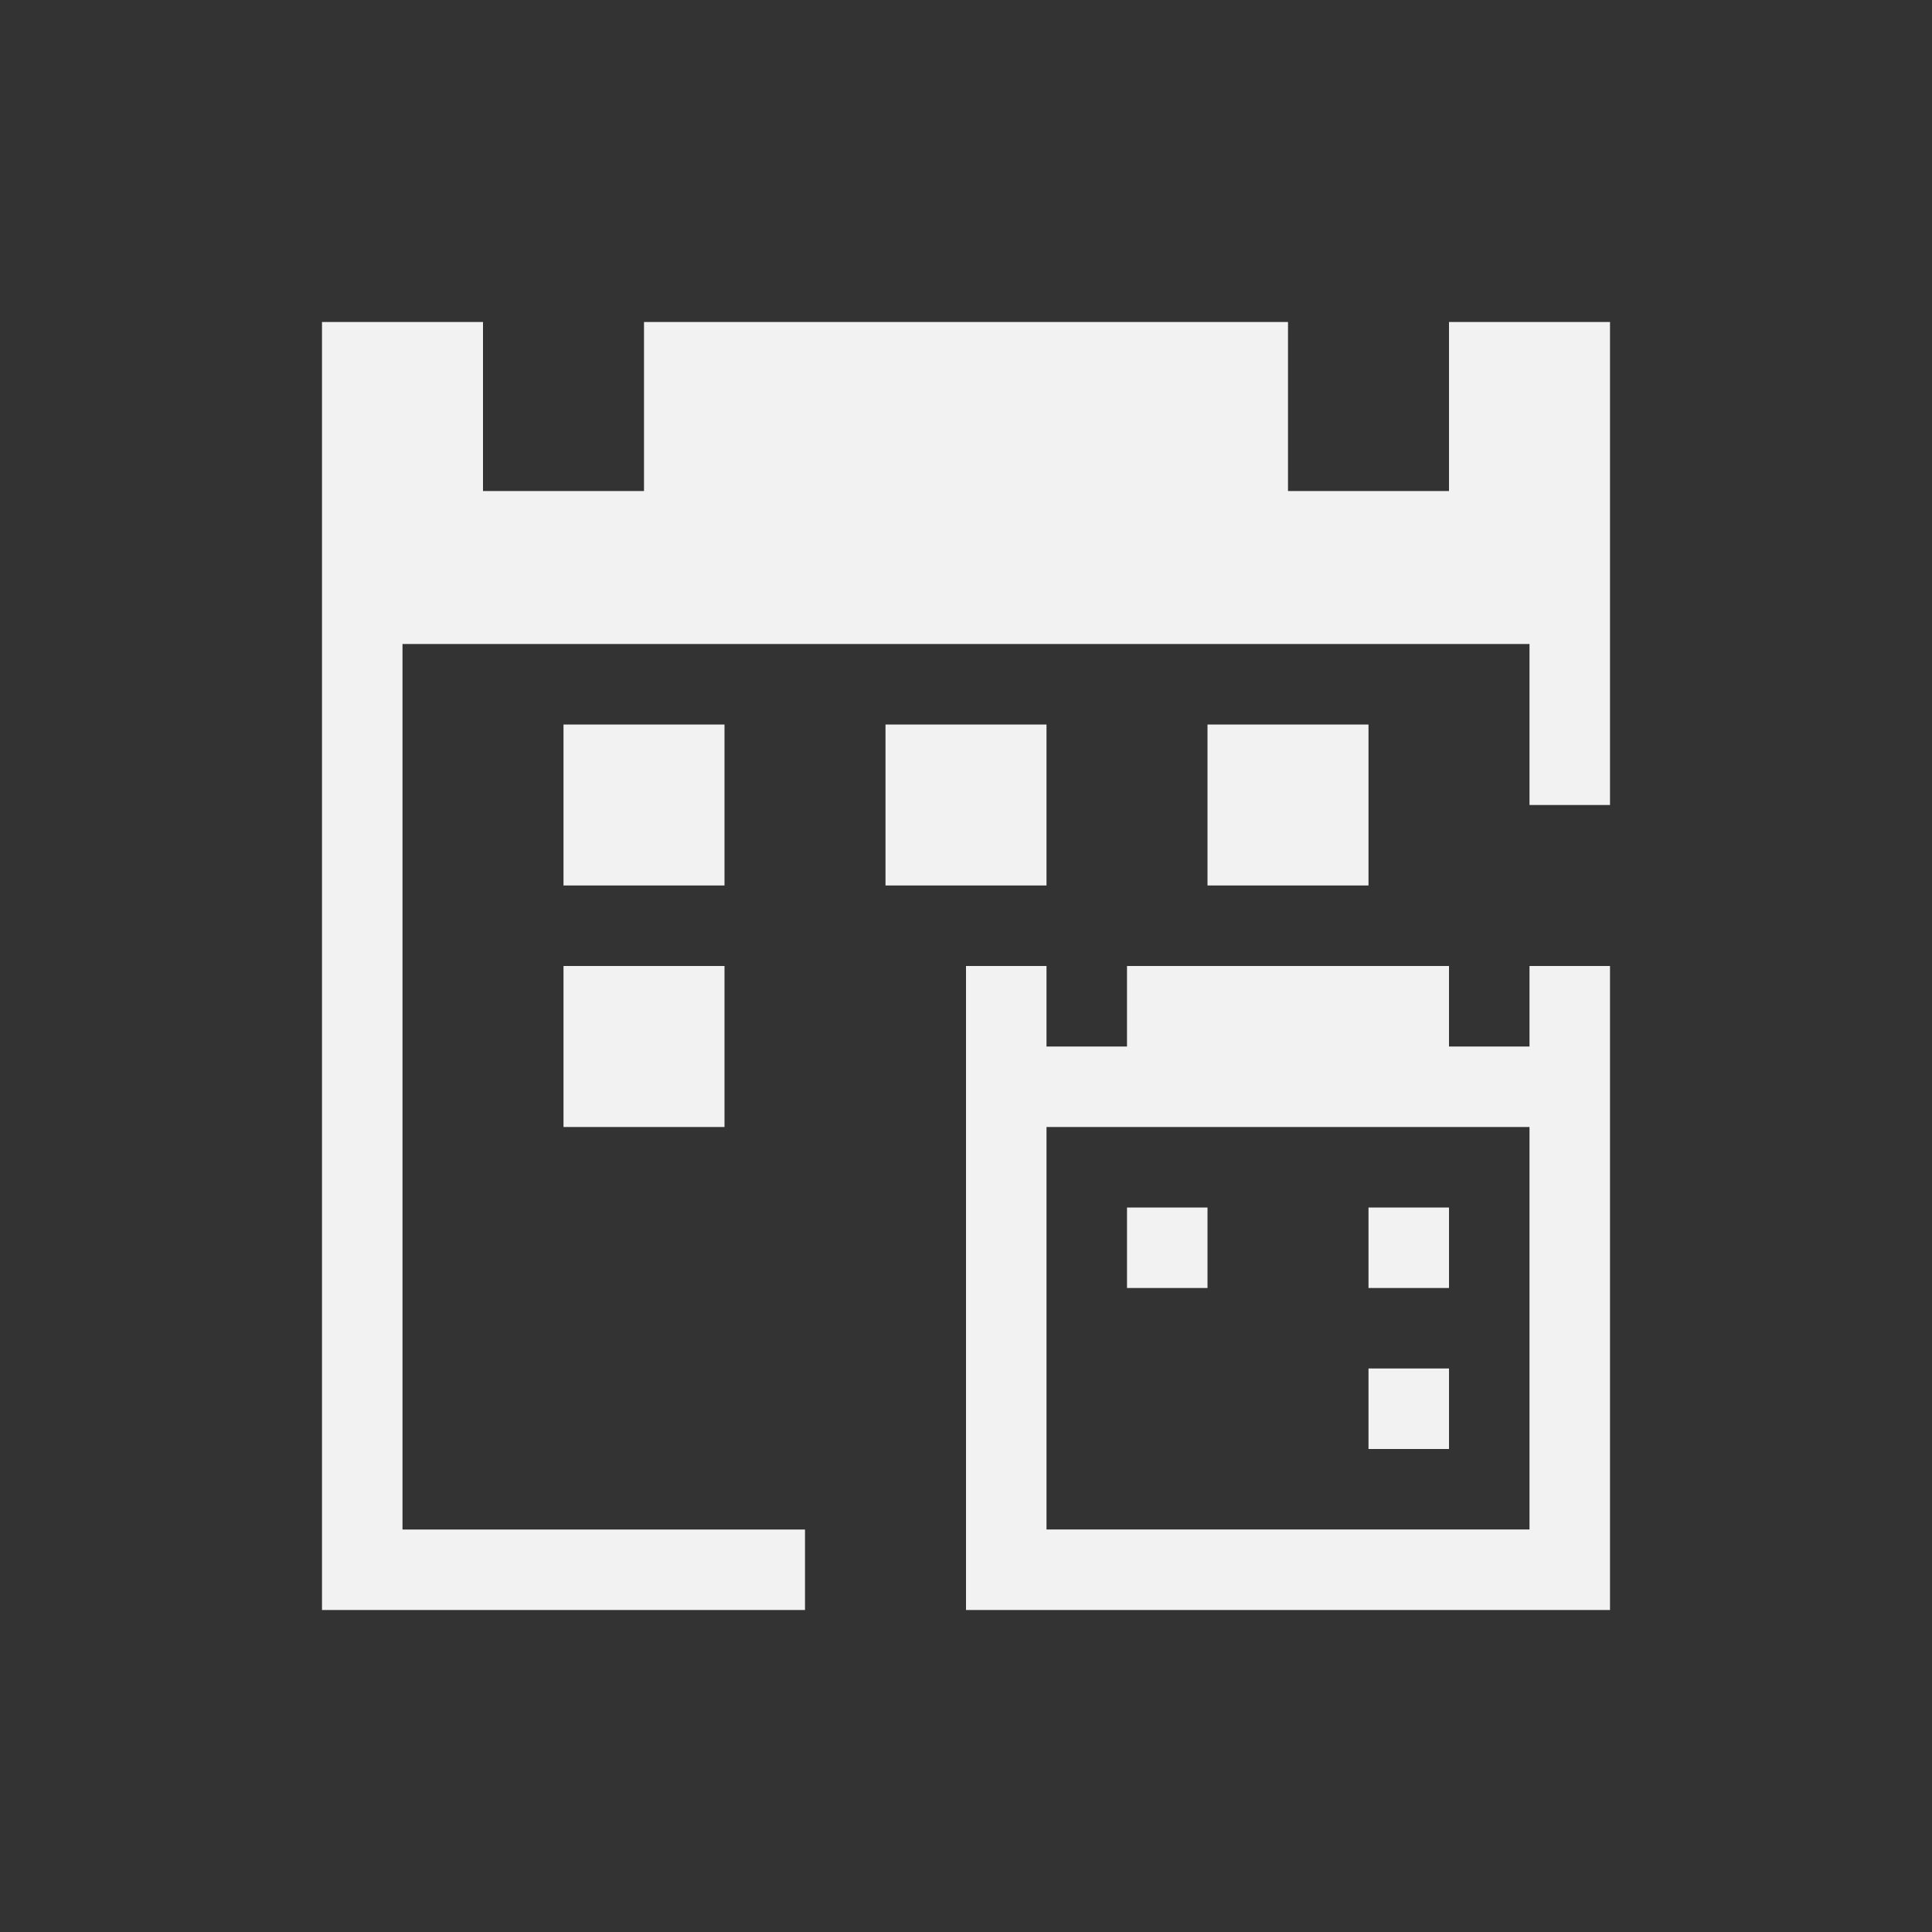 <?xml version="1.0" encoding="UTF-8" standalone="no"?>
<svg xmlns="http://www.w3.org/2000/svg" width="24" height="24" version="1.1">
 <rect width="100%" height="100%" fill="#333333" stroke="none"/>
 <g transform="translate(-326,-532.362)">
  <g transform="translate(-94.714,7.571)">
   <path transform="translate(421.714,525.791)" d="m 3,3 0,16 6,0 0,-1 -5,0 0,-11 14,0 0,2 1,0 0,-6 -2,0 0,2.1 -2,0 L 15,3 7,3 l 0,2.1 -2,0 L 5,3 3,3 Z m 3,5 0,2 2,0 0,-2 -2,0 z m 4,0 0,2 2,0 0,-2 -2,0 z m 4,0 0,2 2,0 0,-2 -2,0 z m -8,3 0,2 2,0 0,-2 -2,0 z m 5,0 0,8 8,0 0,-8 -1,0 0,1 -1,0 0,-1 -4,0 0,1 -1,0 0,-1 -1,0 z m 1,2 6,0 0,5 -6,0 0,-5 z m 1,1 0,1 1,0 0,-1 -1,0 z m 3,0 0,1 1,0 0,-1 -1,0 z m 0,2 0,1 1,0 0,-1 -1,0 z" style="fill:#f2f2f2;fill-opacity:1;"/>
  </g>
 </g>
</svg>

